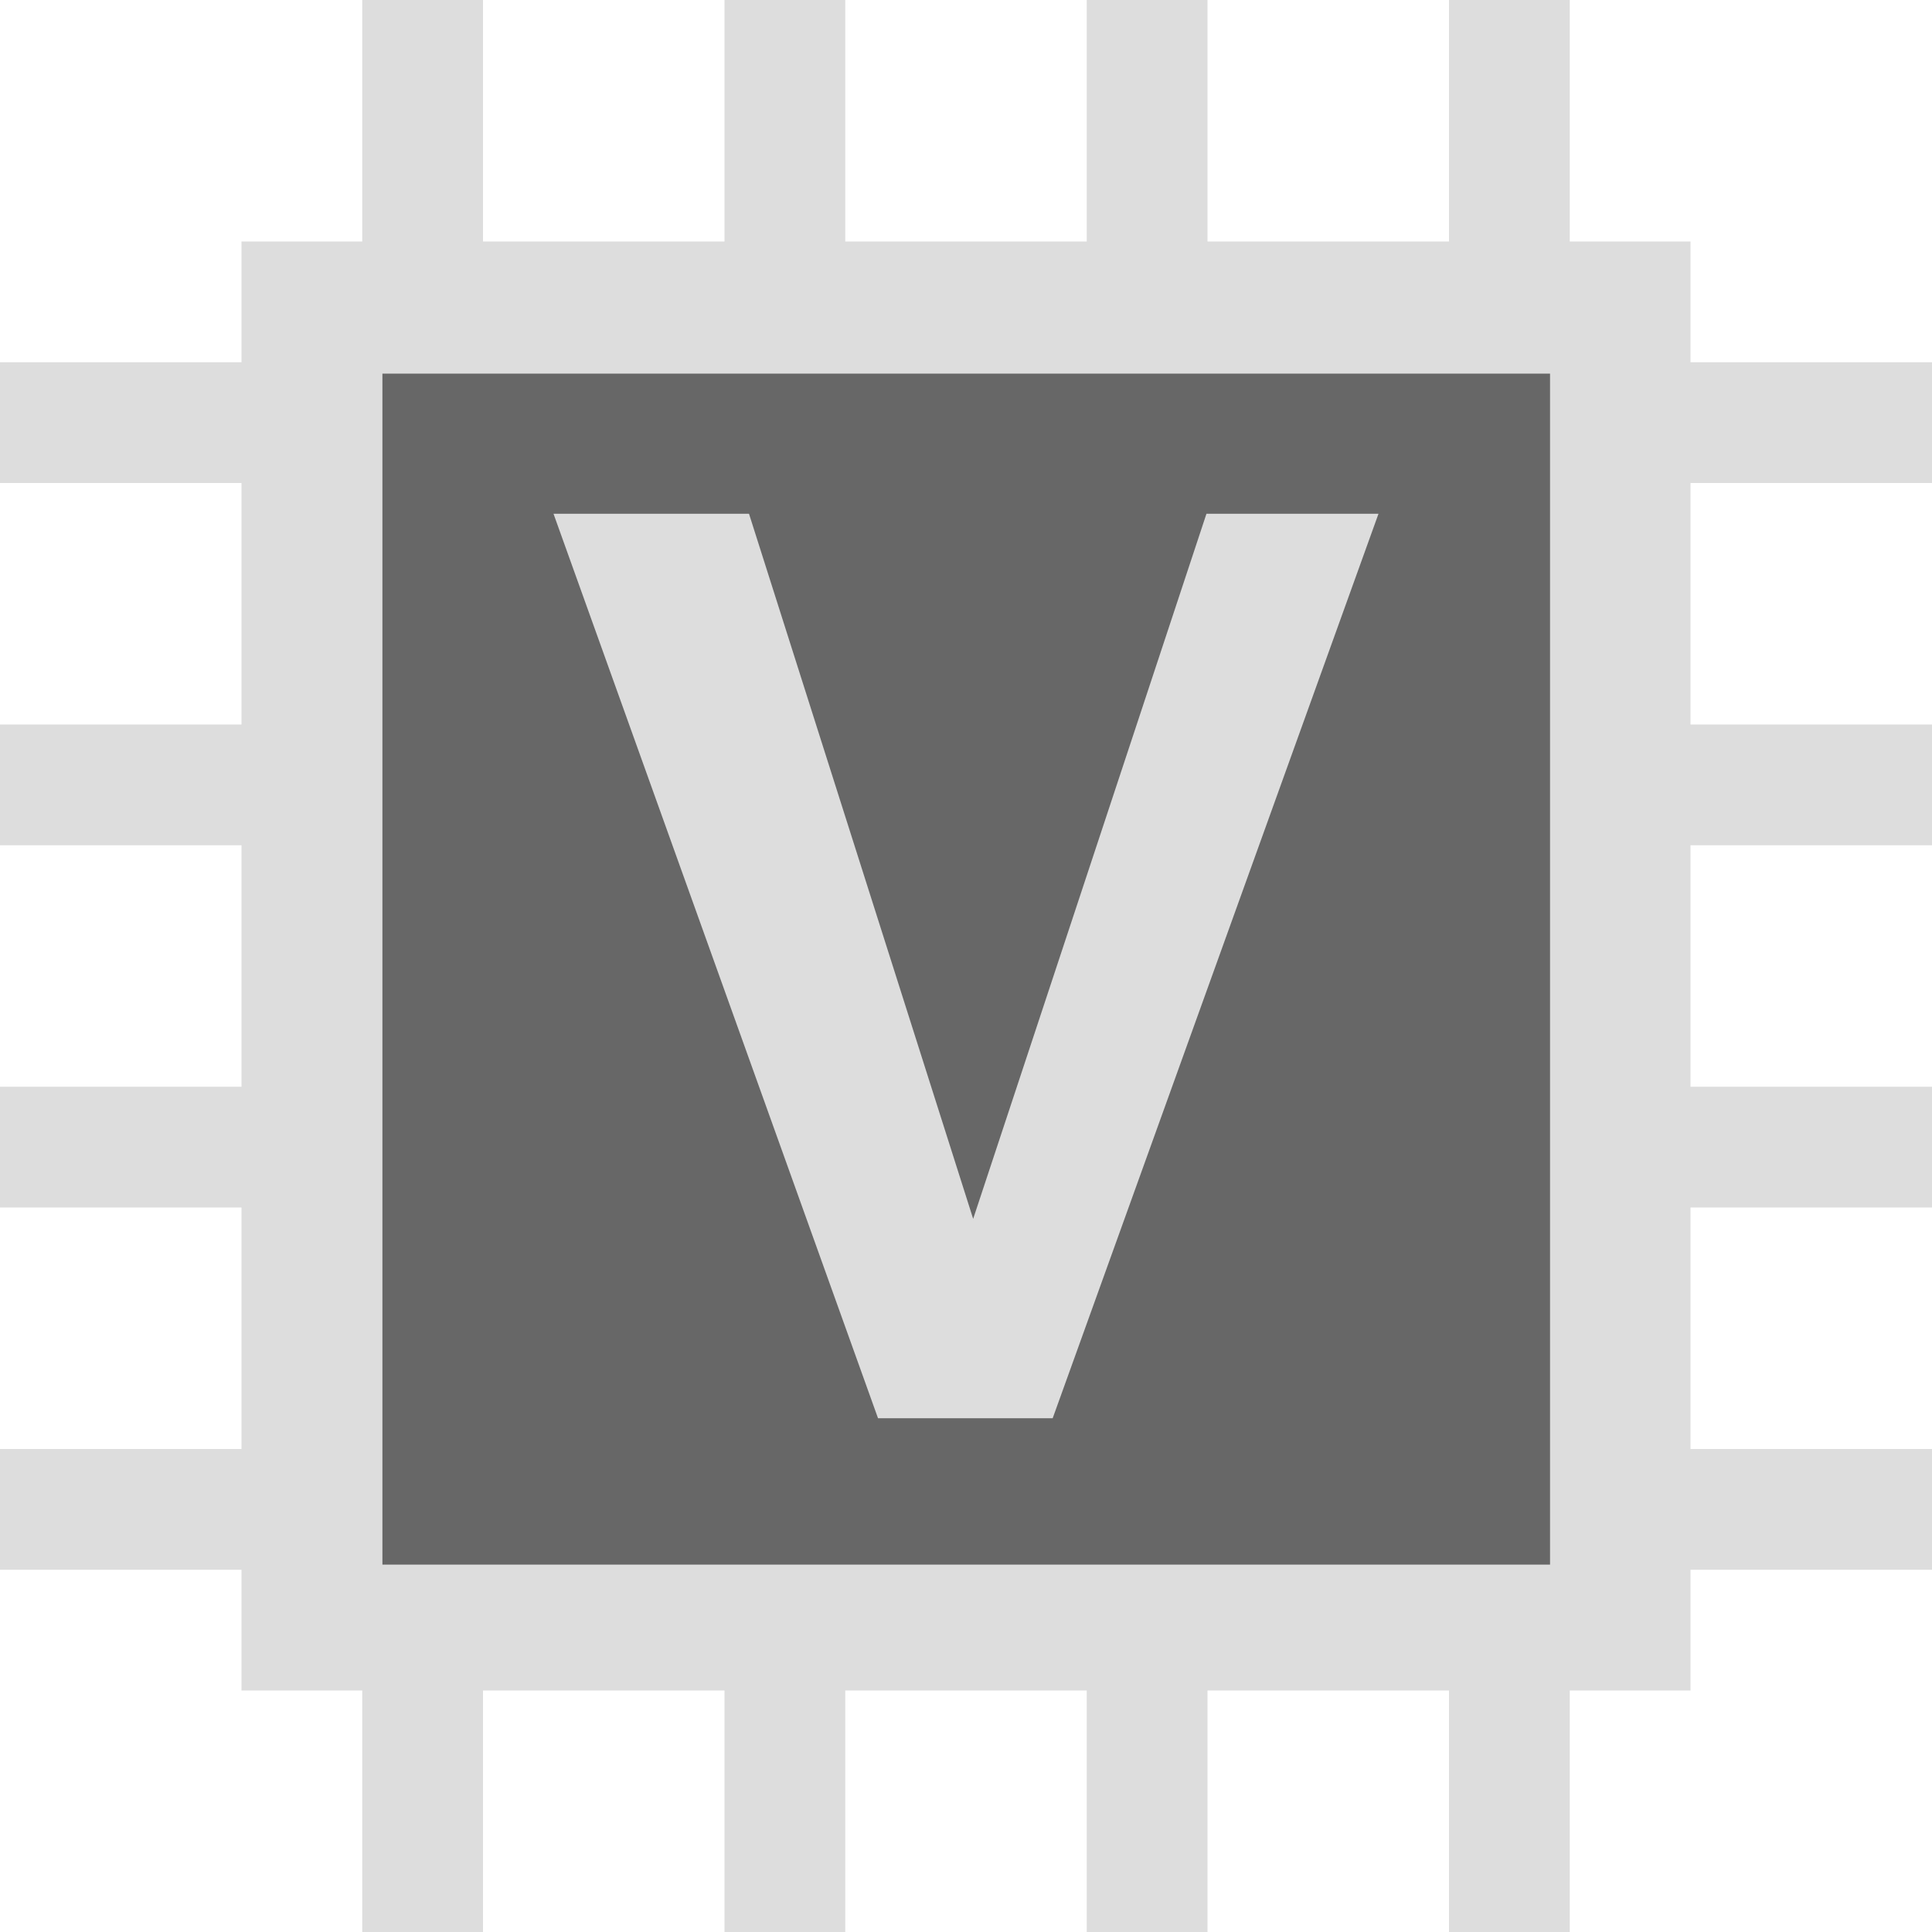 <?xml version="1.0" encoding="UTF-8" standalone="no"?><!-- Generator: Gravit.io --><svg xmlns="http://www.w3.org/2000/svg" xmlns:xlink="http://www.w3.org/1999/xlink" style="isolation:isolate" viewBox="0 0 128 128" width="128pt" height="128pt"><defs><clipPath id="_clipPath_z3LXiEpeUf5YLlbI7vyioDzGSeM7ojuZ"><rect width="128" height="128"/></clipPath></defs><g clip-path="url(#_clipPath_z3LXiEpeUf5YLlbI7vyioDzGSeM7ojuZ)"><g><path d=" M 24 0 L 24 16 L 16 16 L 16 24 L 0 24 L 0 32 L 16 32 L 16 48 L 0 48 L 0 56 L 16 56 L 16 72 L 0 72 L 0 80 L 16 80 L 16 96 L 0 96 L 0 104 L 16 104 L 16 112 L 24 112 L 24 128 L 32 128 L 32 112 L 48 112 L 48 128 L 56 128 L 56 112 L 72 112 L 72 128 L 80 128 L 80 112 L 96 112 L 96 128 L 104 128 L 104 112 L 112 112 L 112 104 L 128 104 L 128 96 L 112 96 L 112 80 L 128 80 L 128 72 L 112 72 L 112 56 L 128 56 L 128 48 L 112 48 L 112 32 L 128 32 L 128 24 L 112 24 L 112 16 L 104 16 L 104 0 L 96 0 L 96 16 L 80 16 L 80 0 L 72 0 L 72 16 L 56 16 L 56 0 L 48 0 L 48 16 L 32 16 L 32 0 L 24 0 Z " fill="rgb(221,221,221)"/><rect x="25.336" y="24.754" width="77.358" height="78.905" transform="matrix(1,0,0,1,0,0)" fill="rgb(103,103,103)"/><path d=" M 58.172 93.963 L 69.742 93.963 L 91.329 34.037 L 79.931 34.037 L 64.475 80.751 L 49.623 34.037 L 36.671 34.037 L 58.172 93.963 Z " fill="rgb(221,221,221)"/></g></g></svg>